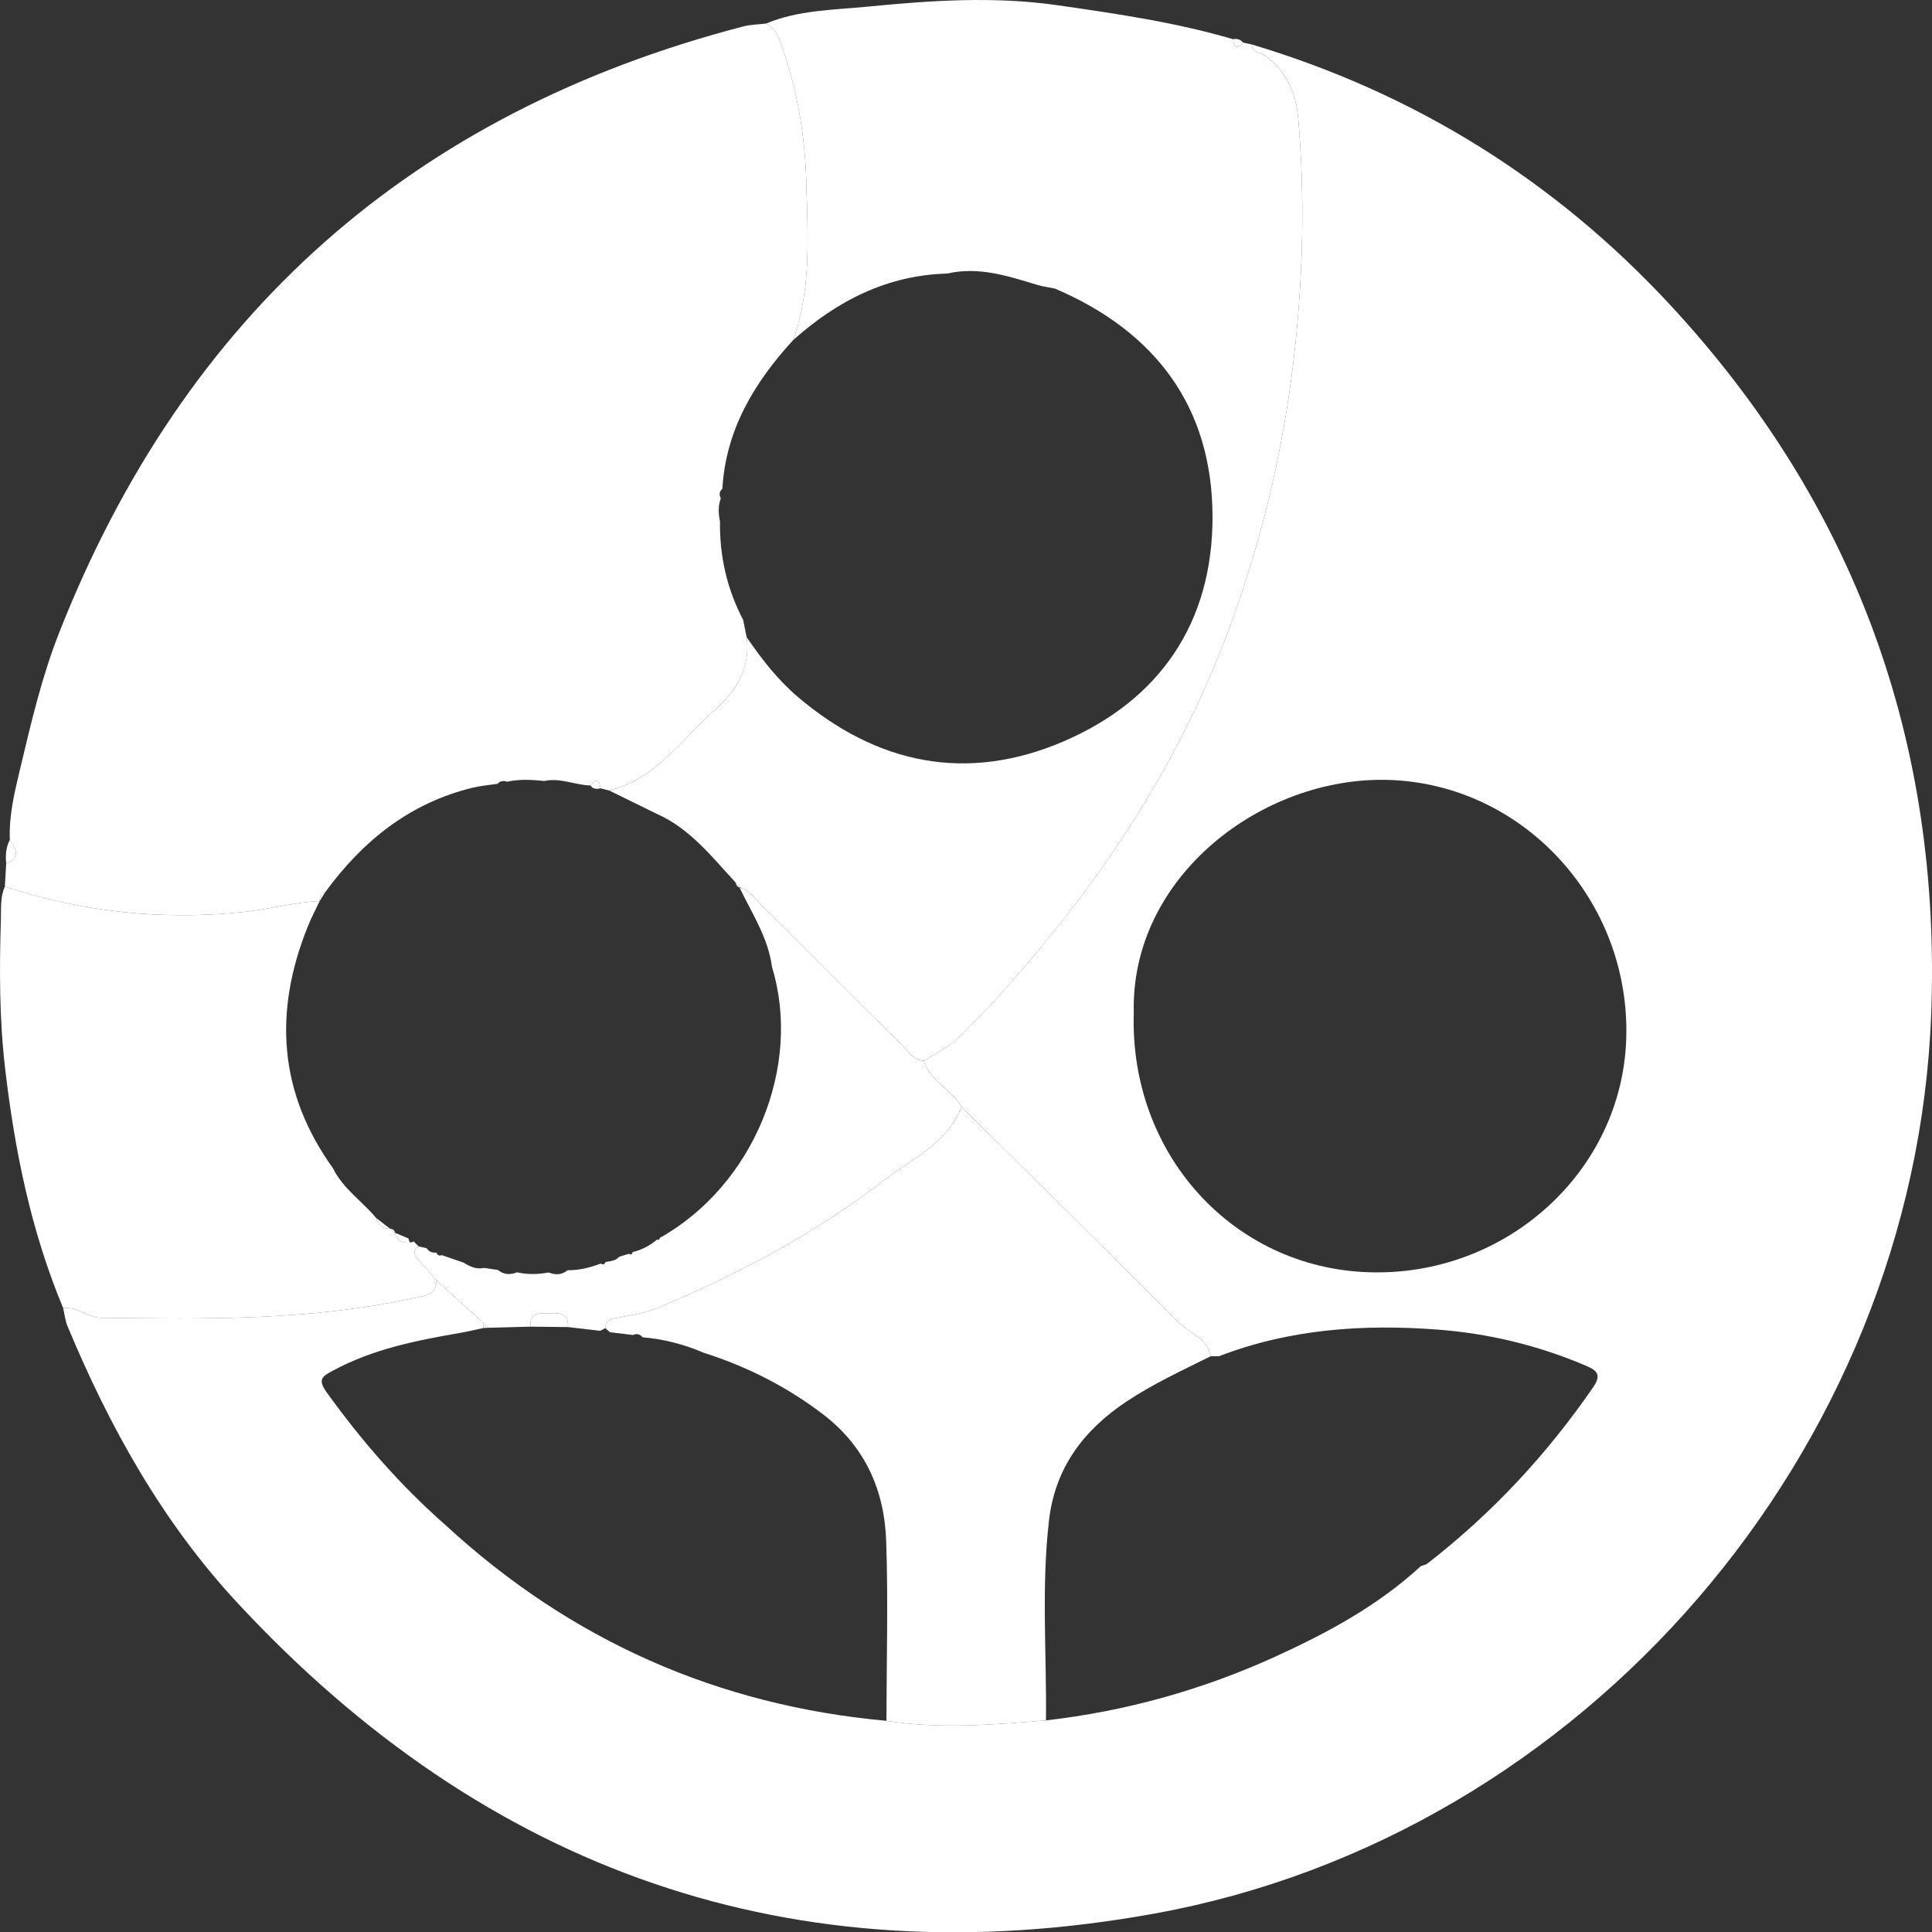 <?xml version="1.0" encoding="utf-8"?>
<!-- Generator: Adobe Illustrator 16.0.4, SVG Export Plug-In . SVG Version: 6.00 Build 0)  -->
<!DOCTYPE svg PUBLIC "-//W3C//DTD SVG 1.1 Tiny//EN" "http://www.w3.org/Graphics/SVG/1.1/DTD/svg11-tiny.dtd">
<svg version="1.1" baseProfile="tiny" id="Layer_1" xmlns="http://www.w3.org/2000/svg" xmlns:xlink="http://www.w3.org/1999/xlink"
	 x="0px" y="0px" width="412.446px" height="412.507px" viewBox="0 0 412.446 412.507" xml:space="preserve">
<rect x="0" y="0" width="412.446" height="412.507" fill="#333333" stroke="none"/>
<g>
	<path fill-rule="evenodd" fill="#FFFFFF" d="M267.23,9.491c34.809,10.41,64.654,29.015,89.282,55.563
		c39.563,42.651,57.939,93.398,55.761,151.472c-3.492,93.123-73.991,175.272-165.685,191.962
		c-77.322,14.073-142.759-8.98-196.016-66.43c-15.887-17.137-27.196-37.404-36.158-58.947c-0.503-1.211-0.63-2.578-0.931-3.872
		c2.97-0.358,5.244,2.05,8.083,2.085c22.293,0.279,44.6,0.613,66.563-4.175c2.02-0.439,4.928-0.448,5.088-3.753
		c3.311,2.993,6.622,5.986,9.933,8.979c0.011,0.378,0.021,0.757,0.03,1.135c-1.617,0.344-3.226,0.739-4.853,1.021
		c-9.403,1.635-18.743,3.452-27.261,8.086c-2.103,1.145-3.426,1.712-1.315,4.642c7.473,10.372,15.782,19.92,25.389,28.346
		c26.646,24.554,58.008,38.482,94.098,41.757c11.356,1.802,22.706,0.848,34.055-0.088c17.062-1.954,33.436-6.536,49.021-13.642
		c11.134-5.075,21.912-10.898,31.023-19.307c0.465-0.172,1.01-0.241,1.383-0.531c13.796-10.705,25.545-23.321,35.437-37.713
		c1.971-2.868,0.409-3.675-1.847-4.632c-10.045-4.262-20.538-6.776-31.378-7.602c-15.899-1.209-31.577-0.137-46.65,5.667
		c-0.616,0.012-1.232,0.023-1.849,0.034c-0.692-3.979-4.609-4.993-6.981-7.382c-15.288-15.4-30.778-30.599-46.202-45.864
		c-2.092-3.767-6.72-5.453-8.067-9.831c2.979-1.724,5.916-3.372,8.441-5.89c7.892-7.865,15.112-16.274,21.977-25.038
		c15.06-19.227,27.143-40.117,35.447-63.103c6.831-18.906,11.295-38.313,13.435-58.396c1.731-16.247,2.058-32.378,0.688-48.592
		c-0.462-5.47-2.475-10.285-7.155-13.593C269.008,11.15,267.261,11.346,267.23,9.491z M242.042,216.13
		c-0.989,30.137,21.099,54.545,50.199,55.473c29.286,0.935,54.015-21.492,54.929-49.816c0.952-29.469-21.954-54.411-50.727-55.287
		C269.473,165.679,241.334,187.167,242.042,216.13z"/>
	<path fill-rule="evenodd" fill="#FFFFFF" d="M1.036,189.276c0.095-1.641,0.189-3.282,0.284-4.923
		c3.046-1.254,2.208-3.109,0.781-5.055c-0.233-5.225,1.035-10.279,2.219-15.258c2.327-9.792,4.621-19.617,8.33-29.027
		C39.397,67.141,88.06,24.005,158.663,5.647c1.576-0.41,3.253-0.425,4.885-0.62c2.161,1.081,2.802,3.266,3.49,5.242
		c3.223,9.254,4.835,18.881,5.093,28.61c0.299,11.309,1.141,22.748-2.818,33.735c-8.276,9.035-14.37,19.108-15.101,31.734
		c-0.667,0.585-0.725,1.271-0.334,2.029c-0.606,1.633-0.513,3.291-0.175,4.957c-0.092,7.416,1.5,14.435,4.953,21.015
		c0.244,1.221,0.487,2.442,0.731,3.664c0.874,6.6-2.123,11.364-6.856,15.632c-7.028,6.335-12.532,14.602-22.455,17.126
		c-0.616-0.157-1.232-0.314-1.848-0.473c-0.311-1.625-0.863-2.407-2.152-0.615c-3.314-0.062-6.474-1.724-9.868-0.953
		c-2.661-0.284-5.319-0.424-7.964,0.15c-0.766-0.255-1.462-0.195-2.026,0.453c-1.796,0.273-3.626,0.413-5.384,0.843
		c-13.382,3.277-23.395,11.339-31.376,22.25c-0.962,0.295-1.172,1.066-1.225,1.938l0.001-0.004
		c-5.432,0.246-10.675,1.737-16.086,2.314C34.671,196.541,17.689,194.717,1.036,189.276z"/>
	<path fill-rule="evenodd" fill="#FFFFFF" d="M130.076,168.772c9.923-2.524,15.427-10.791,22.455-17.126
		c4.733-4.268,7.73-9.032,6.855-15.632c3.173,4.622,6.567,9.042,10.872,12.709c16.997,14.479,36.161,18.371,56.682,9.596
		c20.709-8.856,31.963-25.447,31.912-48.053c-0.052-23.423-12.211-39.497-33.637-48.661c-1.279-0.263-2.587-0.428-3.832-0.804
		c-6.254-1.888-12.475-3.954-19.157-2.402c-12.867,0.35-23.521,5.821-32.913,14.217c3.959-10.988,3.117-22.428,2.818-33.736
		c-0.258-9.729-1.87-19.356-5.093-28.61c-0.688-1.977-1.33-4.161-3.49-5.242c6.908-2.896,14.417-2.898,21.61-3.604
		c13.462-1.322,27.064-2.257,40.604-0.306c12.604,1.814,25.208,3.641,37.466,7.247c0.275,1.519,0.729,2.514,2.122,0.716
		c0.627,0.137,1.253,0.274,1.88,0.411c0.031,1.855,1.778,1.659,2.785,2.371c4.681,3.308,6.693,8.123,7.155,13.593
		c1.37,16.214,1.044,32.345-0.688,48.592c-2.14,20.082-6.604,39.489-13.435,58.396c-8.305,22.985-20.388,43.876-35.447,63.103
		c-6.864,8.764-14.085,17.173-21.977,25.038c-2.525,2.518-5.462,4.166-8.44,5.888c-2.22-0.249-3.335-2.058-4.716-3.431
		c-10.115-10.061-20.18-20.171-30.302-30.223c-1.258-1.25-2.213-2.975-4.241-3.249c0.001,0,0.259-0.054,0.259-0.054
		c-0.393-0.384-0.786-0.768-1.179-1.151c-5.071-5.479-9.694-11.476-16.796-14.624C136.832,172.083,133.454,170.427,130.076,168.772z
		"/>
	<path fill-rule="evenodd" fill="#FFFFFF" d="M1.036,189.276c16.653,5.441,33.635,7.265,51.113,5.399
		c5.411-0.577,10.654-2.068,16.086-2.314c-0.837,1.786-1.76,3.538-2.499,5.364c-7.345,18.168-6.305,35.479,5.356,51.685
		c2.122,4.354,6.209,7.002,9.2,10.602c0.38,1.587,1.446,2.282,3.016,2.323l-0.081-0.054c0.38,0.345,0.761,0.69,1.142,1.036
		l-0.09-0.152c0.463,1.7,1.628,2.3,3.3,2.11c0.252-0.039,0.488-0.124,0.706-0.256c0.365,0.355,0.73,0.712,1.096,1.067
		c-1.37,0.911-1.011,1.854-0.094,2.862c1.33,1.465,2.622,2.964,3.931,4.448c-0.16,3.304-3.068,3.312-5.088,3.752
		c-21.963,4.788-44.27,4.454-66.563,4.175c-2.839-0.035-5.113-2.443-8.083-2.085c-6.863-16.397-10.347-33.616-12.396-51.177
		c-1.238-10.606-1.23-21.258-0.895-31.909C0.266,193.851,0.035,191.478,1.036,189.276z"/>
	<path fill-rule="evenodd" fill="#FFFFFF" d="M2.101,179.298c1.427,1.945,2.265,3.801-0.781,5.055
		C1.158,182.603,1.249,180.892,2.101,179.298z"/>
	<path fill-rule="evenodd" fill="#FFFFFF" d="M265.35,9.08c-1.394,1.798-1.847,0.803-2.122-0.716
		C264.069,8.205,264.794,8.391,265.35,9.08z"/>
	<path fill-rule="evenodd" fill="#FFFFFF" d="M223.293,367.274c-11.35,0.936-22.699,1.89-34.055,0.088
		c0.018-12.795,0.387-25.602-0.055-38.381c-0.377-10.891-4.526-20.234-13.546-27.105c-7.729-5.888-16.213-10.15-25.418-13.094
		c-4.167-1.789-8.502-2.911-13.024-3.297c-0.574-0.641-1.243-0.882-2.062-0.488c-1.641-0.196-3.282-0.393-4.922-0.59
		c-0.33-0.29-0.661-0.581-0.991-0.871c0.078-1.74,1.225-1.971,2.685-2.239c2.911-0.536,5.915-1.017,8.622-2.142
		c17.242-7.164,33.648-15.929,48.433-27.369c5.896-4.563,13.341-7.734,16.292-15.482c15.424,15.266,30.914,30.464,46.202,45.864
		c2.372,2.389,6.289,3.403,6.979,7.381c-6.074,3.021-12.225,5.85-17.916,9.633c-9.202,6.118-15.255,14.163-16.564,25.334
		C222.284,338.741,223.459,353.02,223.293,367.274z"/>
	<path fill-rule="evenodd" fill="#FFFFFF" d="M205.25,236.303c-2.95,7.748-10.395,10.919-16.292,15.482
		c-14.784,11.44-31.191,20.205-48.433,27.369c-2.707,1.125-5.71,1.605-8.622,2.142c-1.459,0.269-2.607,0.499-2.685,2.239
		c-0.361,0.191-0.722,0.383-1.083,0.574c-2.303-0.269-4.606-0.537-6.909-0.806c0.245-2.856-1.592-3.05-3.72-2.956
		c-2.032,0.09-4.475-0.511-4.277,2.871c-2.996,0.078-5.991,0.157-8.986,0.235c-0.365-0.359-0.73-0.719-1.095-1.079
		c-3.311-2.993-6.622-5.986-9.932-8.979c-1.309-1.483-2.601-2.982-3.931-4.447c-0.917-1.009-1.275-1.951,0.096-2.861
		c0.569,0.127,1.136,0.252,1.703,0.378c0.482,0.799,1.237,0.997,2.102,0.952l-0.005-0.002c0.206,0.557,0.585,0.739,1.146,0.532
		c1.548,0.533,3.096,1.066,4.644,1.6c1.335,0.844,2.721,1.493,4.368,1.121c0.982,0.146,1.964,0.291,2.947,0.438
		c1.246,1.021,2.61,1.097,4.058,0.506c2.255,0.501,4.513,0.468,6.772,0.034c1.439,0.565,2.812,0.569,4.06-0.482
		c2.461,0.046,4.79-0.566,7.07-1.419c0.491,0.328,0.818,0.156,1.04-0.34c1.042-0.186,2.145-0.213,2.91-1.117
		c0.694-0.211,1.388-0.422,2.082-0.633c0.455,0.304,0.663,0.074,0.775-0.359c1.953-0.47,3.681-1.381,5.213-2.672l0.425,0.047
		l0.173-0.412c19.952-11.171,30.442-36.503,23.946-57.823c-0.812-6.229-4.246-11.387-6.889-16.868c2.029,0.275,2.984,2,4.242,3.25
		c10.122,10.052,20.188,20.162,30.302,30.223c1.381,1.373,2.496,3.182,4.716,3.431C198.531,230.85,203.158,232.537,205.25,236.303z"
		/>
	<path fill-rule="evenodd" fill="#FFFFFF" d="M104.245,283.455c-0.354,0.019-0.709,0.037-1.064,0.056
		c-0.01-0.378-0.02-0.757-0.03-1.135C103.515,282.736,103.88,283.095,104.245,283.455z"/>
	<path fill-rule="evenodd" fill="#FFFFFF" d="M128.229,168.299c-0.82,0.154-1.621,0.239-2.152-0.615
		C127.365,165.892,127.917,166.674,128.229,168.299z"/>
	<path fill-rule="evenodd" fill="#FFFFFF" d="M69.458,190.427c-0.408,0.646-0.816,1.291-1.225,1.938
		C68.286,191.494,68.496,190.722,69.458,190.427z"/>
	<path fill-rule="evenodd" fill="#FFFFFF" d="M158.184,189.514c-0.741-0.027-1.013-0.533-1.178-1.15
		C157.398,188.747,157.791,189.13,158.184,189.514z"/>
	<path fill-rule="evenodd" fill="#FFFFFF" d="M84.28,263.165c0.973,0.404,1.946,0.809,2.919,1.213
		c0.042,0.336,0.168,0.635,0.381,0.897C85.908,265.464,84.743,264.865,84.28,263.165z"/>
	<path fill-rule="evenodd" fill="#FFFFFF" d="M80.293,260.011c1.005,0.774,2.011,1.549,3.016,2.323
		C81.739,262.293,80.673,261.598,80.293,260.011z"/>
	<path fill-rule="evenodd" fill="#FFFFFF" d="M83.228,262.281c0.641,0.058,1.055,0.366,1.142,1.036
		C83.989,262.971,83.608,262.625,83.228,262.281z"/>
	<path fill-rule="evenodd" fill="#FFFFFF" d="M121.228,283.304c-2.666-0.028-5.331-0.057-7.997-0.085
		c-0.198-3.382,2.245-2.781,4.277-2.871C119.636,280.254,121.473,280.448,121.228,283.304z"/>
</g>
</svg>
